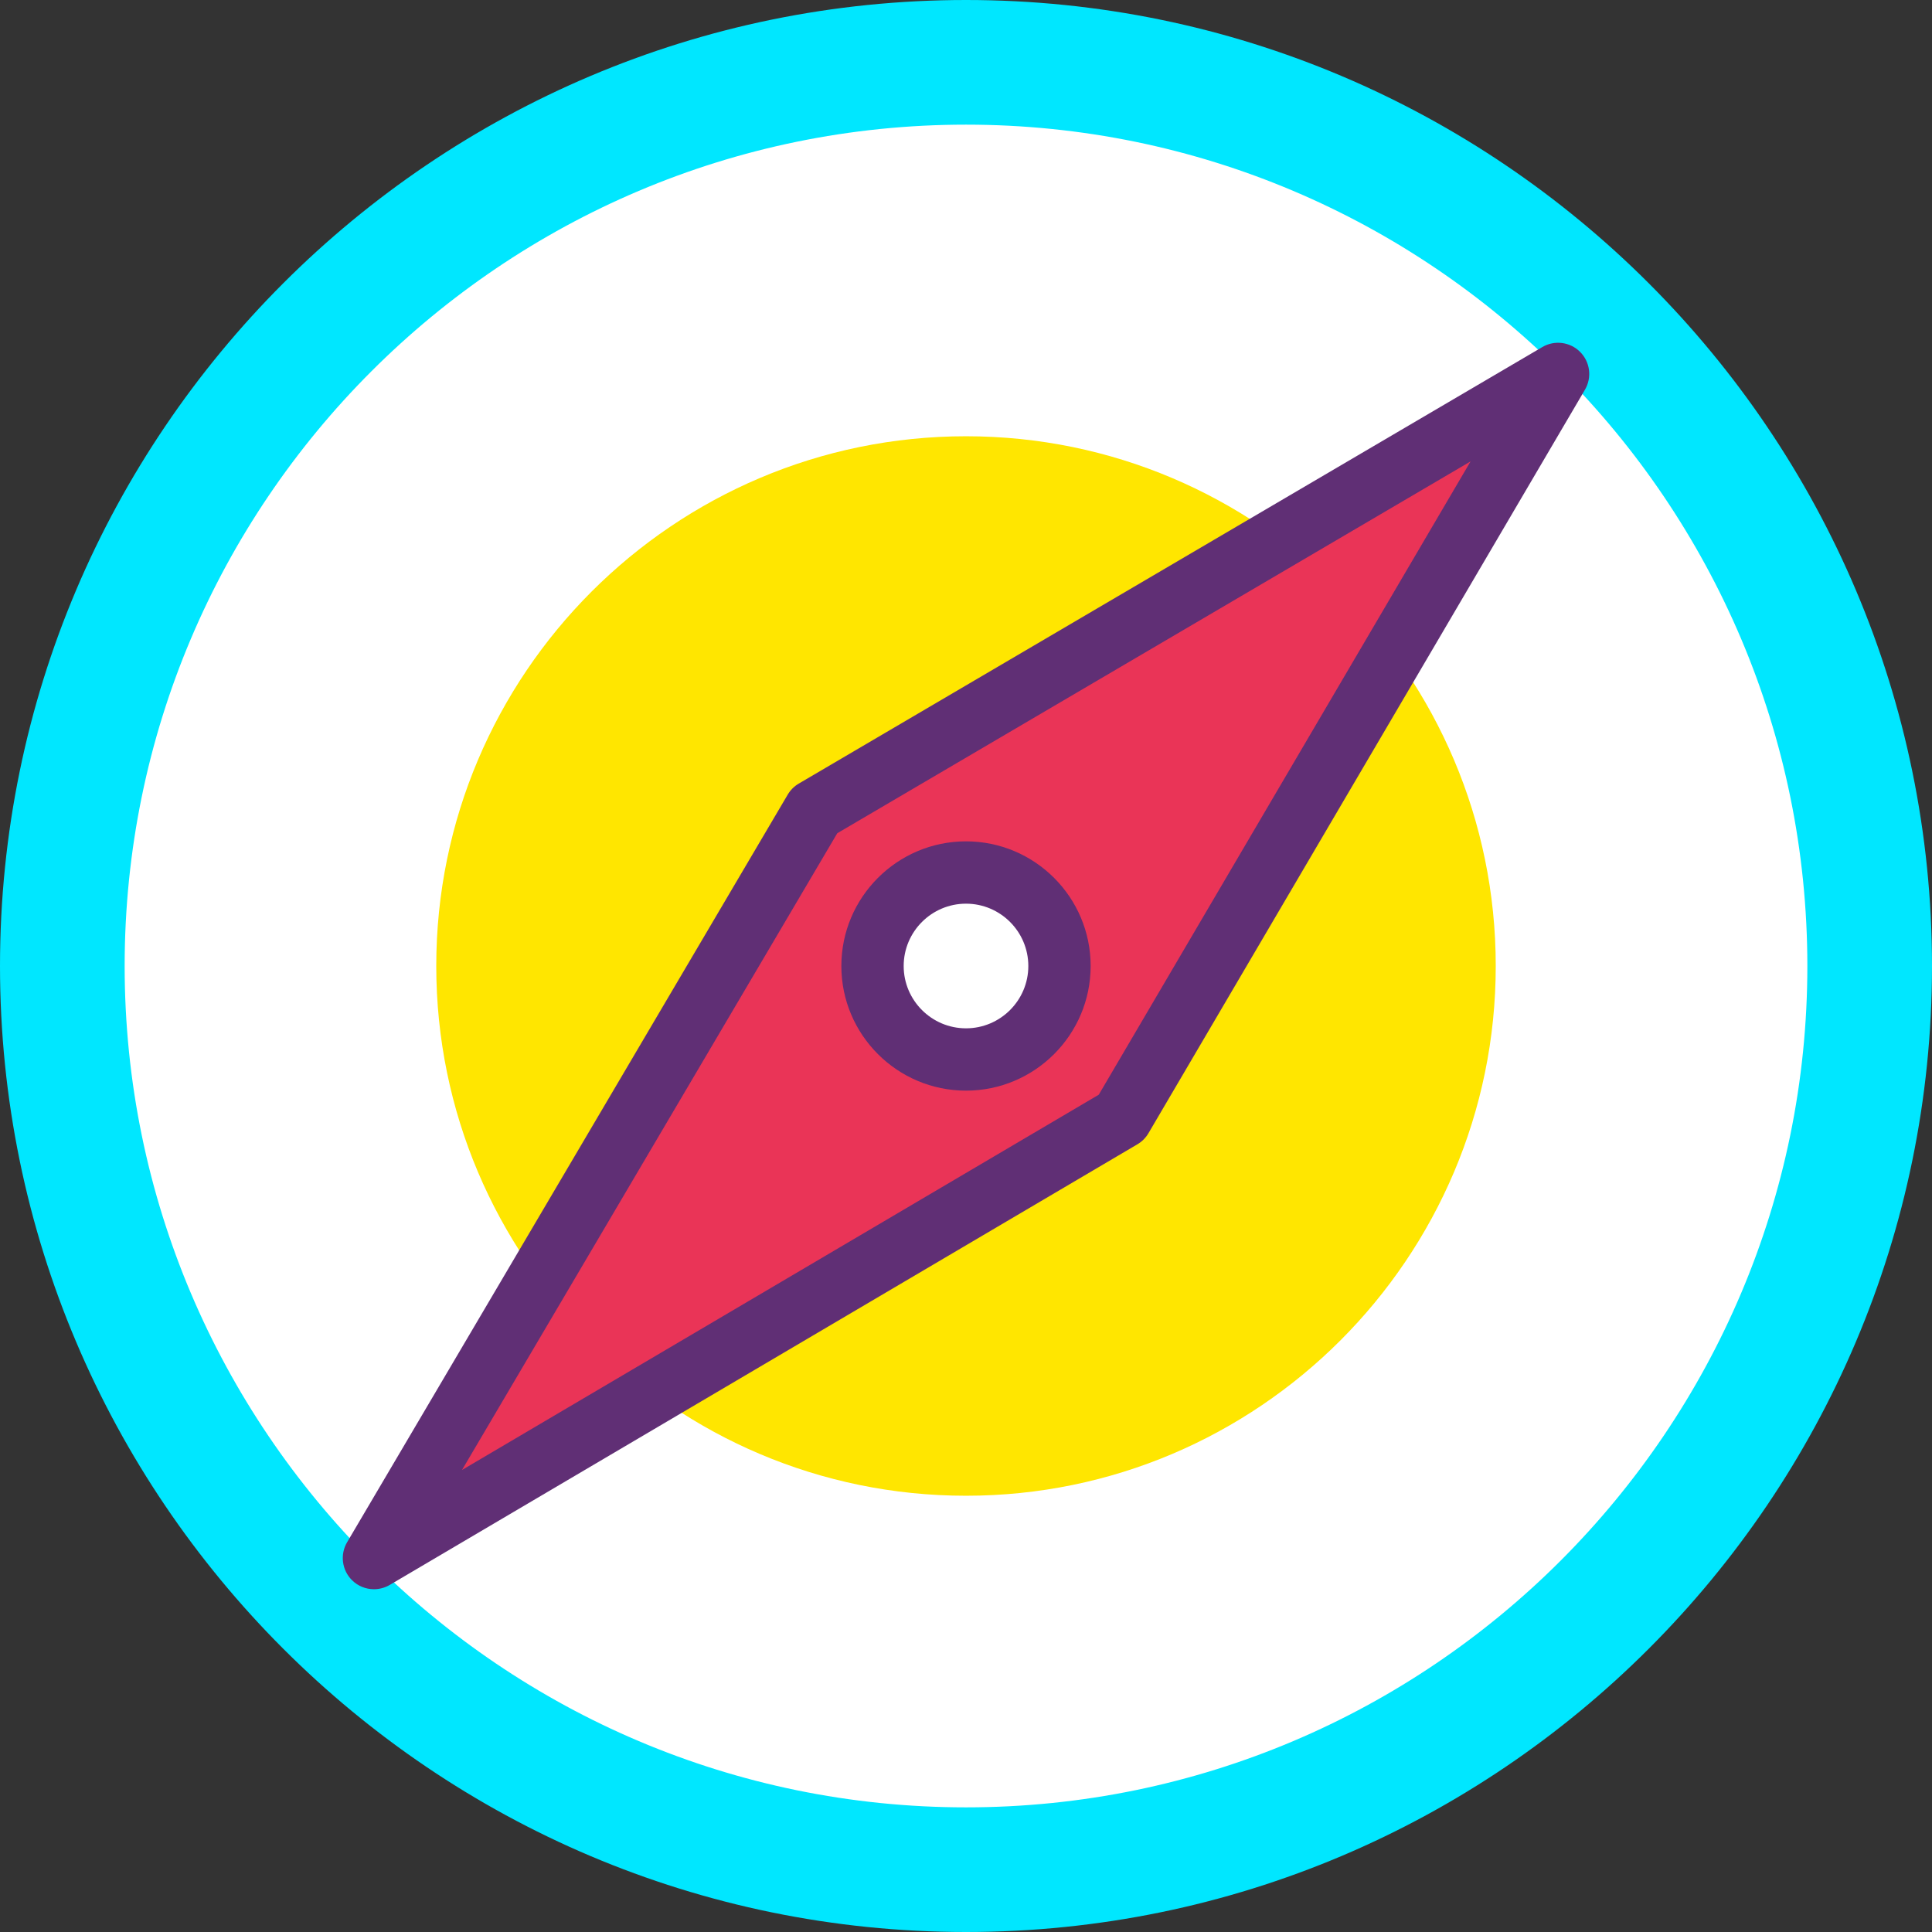 <?xml version="1.0" encoding="iso-8859-1"?>
<!-- Generator: Adobe Illustrator 19.0.0, SVG Export Plug-In . SVG Version: 6.00 Build 0)  -->
<svg version="1.1" id="Capa_1" xmlns="http://www.w3.org/2000/svg" xmlns:xlink="http://www.w3.org/1999/xlink" x="0px" y="0px"
	 viewBox="0 0 423.253 423.253" style="enable-background:new 0 0 423.253 423.253;" xml:space="preserve">
<rect x="0" y="0" width="423.253" height="423.253" fill="#333333" stroke="none"/>
<circle style="fill:#FFFFFF;" cx="211.627" cy="211.627" r="197.973"/>
<g>
	<circle style="fill:#FFE600;" cx="211.627" cy="211.627" r="109.227"/>
	<path style="fill:#FFE600;" d="M211.627,327.68c-63.993,0-116.053-52.06-116.053-116.053s52.06-116.053,116.053-116.053
		s116.053,52.06,116.053,116.053S275.62,327.68,211.627,327.68z M211.627,109.227c-56.467,0-102.4,45.937-102.4,102.4
		s45.933,102.4,102.4,102.4s102.4-45.937,102.4-102.4S268.093,109.227,211.627,109.227z"/>
</g>
<path style="fill:#00E7FF;" d="M211.627,423.253C94.933,423.253,0,328.317,0,211.627S94.933,0,211.627,0
	s211.627,94.937,211.627,211.627S328.32,423.253,211.627,423.253z M211.627,27.307c-101.634,0-184.32,82.686-184.32,184.32
	s82.686,184.32,184.32,184.32s184.32-82.686,184.32-184.32S313.26,27.307,211.627,27.307z"/>
<polygon style="fill:#EA3457;" points="341.333,81.92 245.704,244.808 81.92,341.333 178.446,177.548 "/>
<path style="fill:#602F75;" d="M81.92,348.16c-1.766,0-3.514-0.683-4.826-2c-2.2-2.2-2.633-5.61-1.053-8.293l96.527-163.784
	c0.587-1,1.42-1.833,2.427-2.42l162.886-95.63c2.673-1.577,6.086-1.14,8.281,1.06c2.2,2.196,2.633,5.603,1.06,8.284l-95.626,162.886
	c-0.587,1-1.42,1.836-2.42,2.423L85.388,347.215C84.306,347.849,83.113,348.16,81.92,348.16z M183.427,182.54l-82.214,139.496
	l139.5-82.214l81.447-138.733L183.427,182.54z"/>
<circle style="fill:#FFFFFF;" cx="211.627" cy="211.627" r="20.48"/>
<path style="fill:#602F75;" d="M211.627,238.933c-15.06,0-27.307-12.25-27.307-27.307c0-15.056,12.247-27.307,27.307-27.307
	c15.06,0,27.307,12.25,27.307,27.307C238.933,226.683,226.686,238.933,211.627,238.933z M211.627,197.973
	c-7.526,0-13.653,6.124-13.653,13.653c0,7.53,6.127,13.653,13.653,13.653c7.526,0,13.653-6.124,13.653-13.653
	C225.28,204.097,219.153,197.973,211.627,197.973z"/>
<g>
</g>
<g>
</g>
<g>
</g>
<g>
</g>
<g>
</g>
<g>
</g>
<g>
</g>
<g>
</g>
<g>
</g>
<g>
</g>
<g>
</g>
<g>
</g>
<g>
</g>
<g>
</g>
<g>
</g>
</svg>
